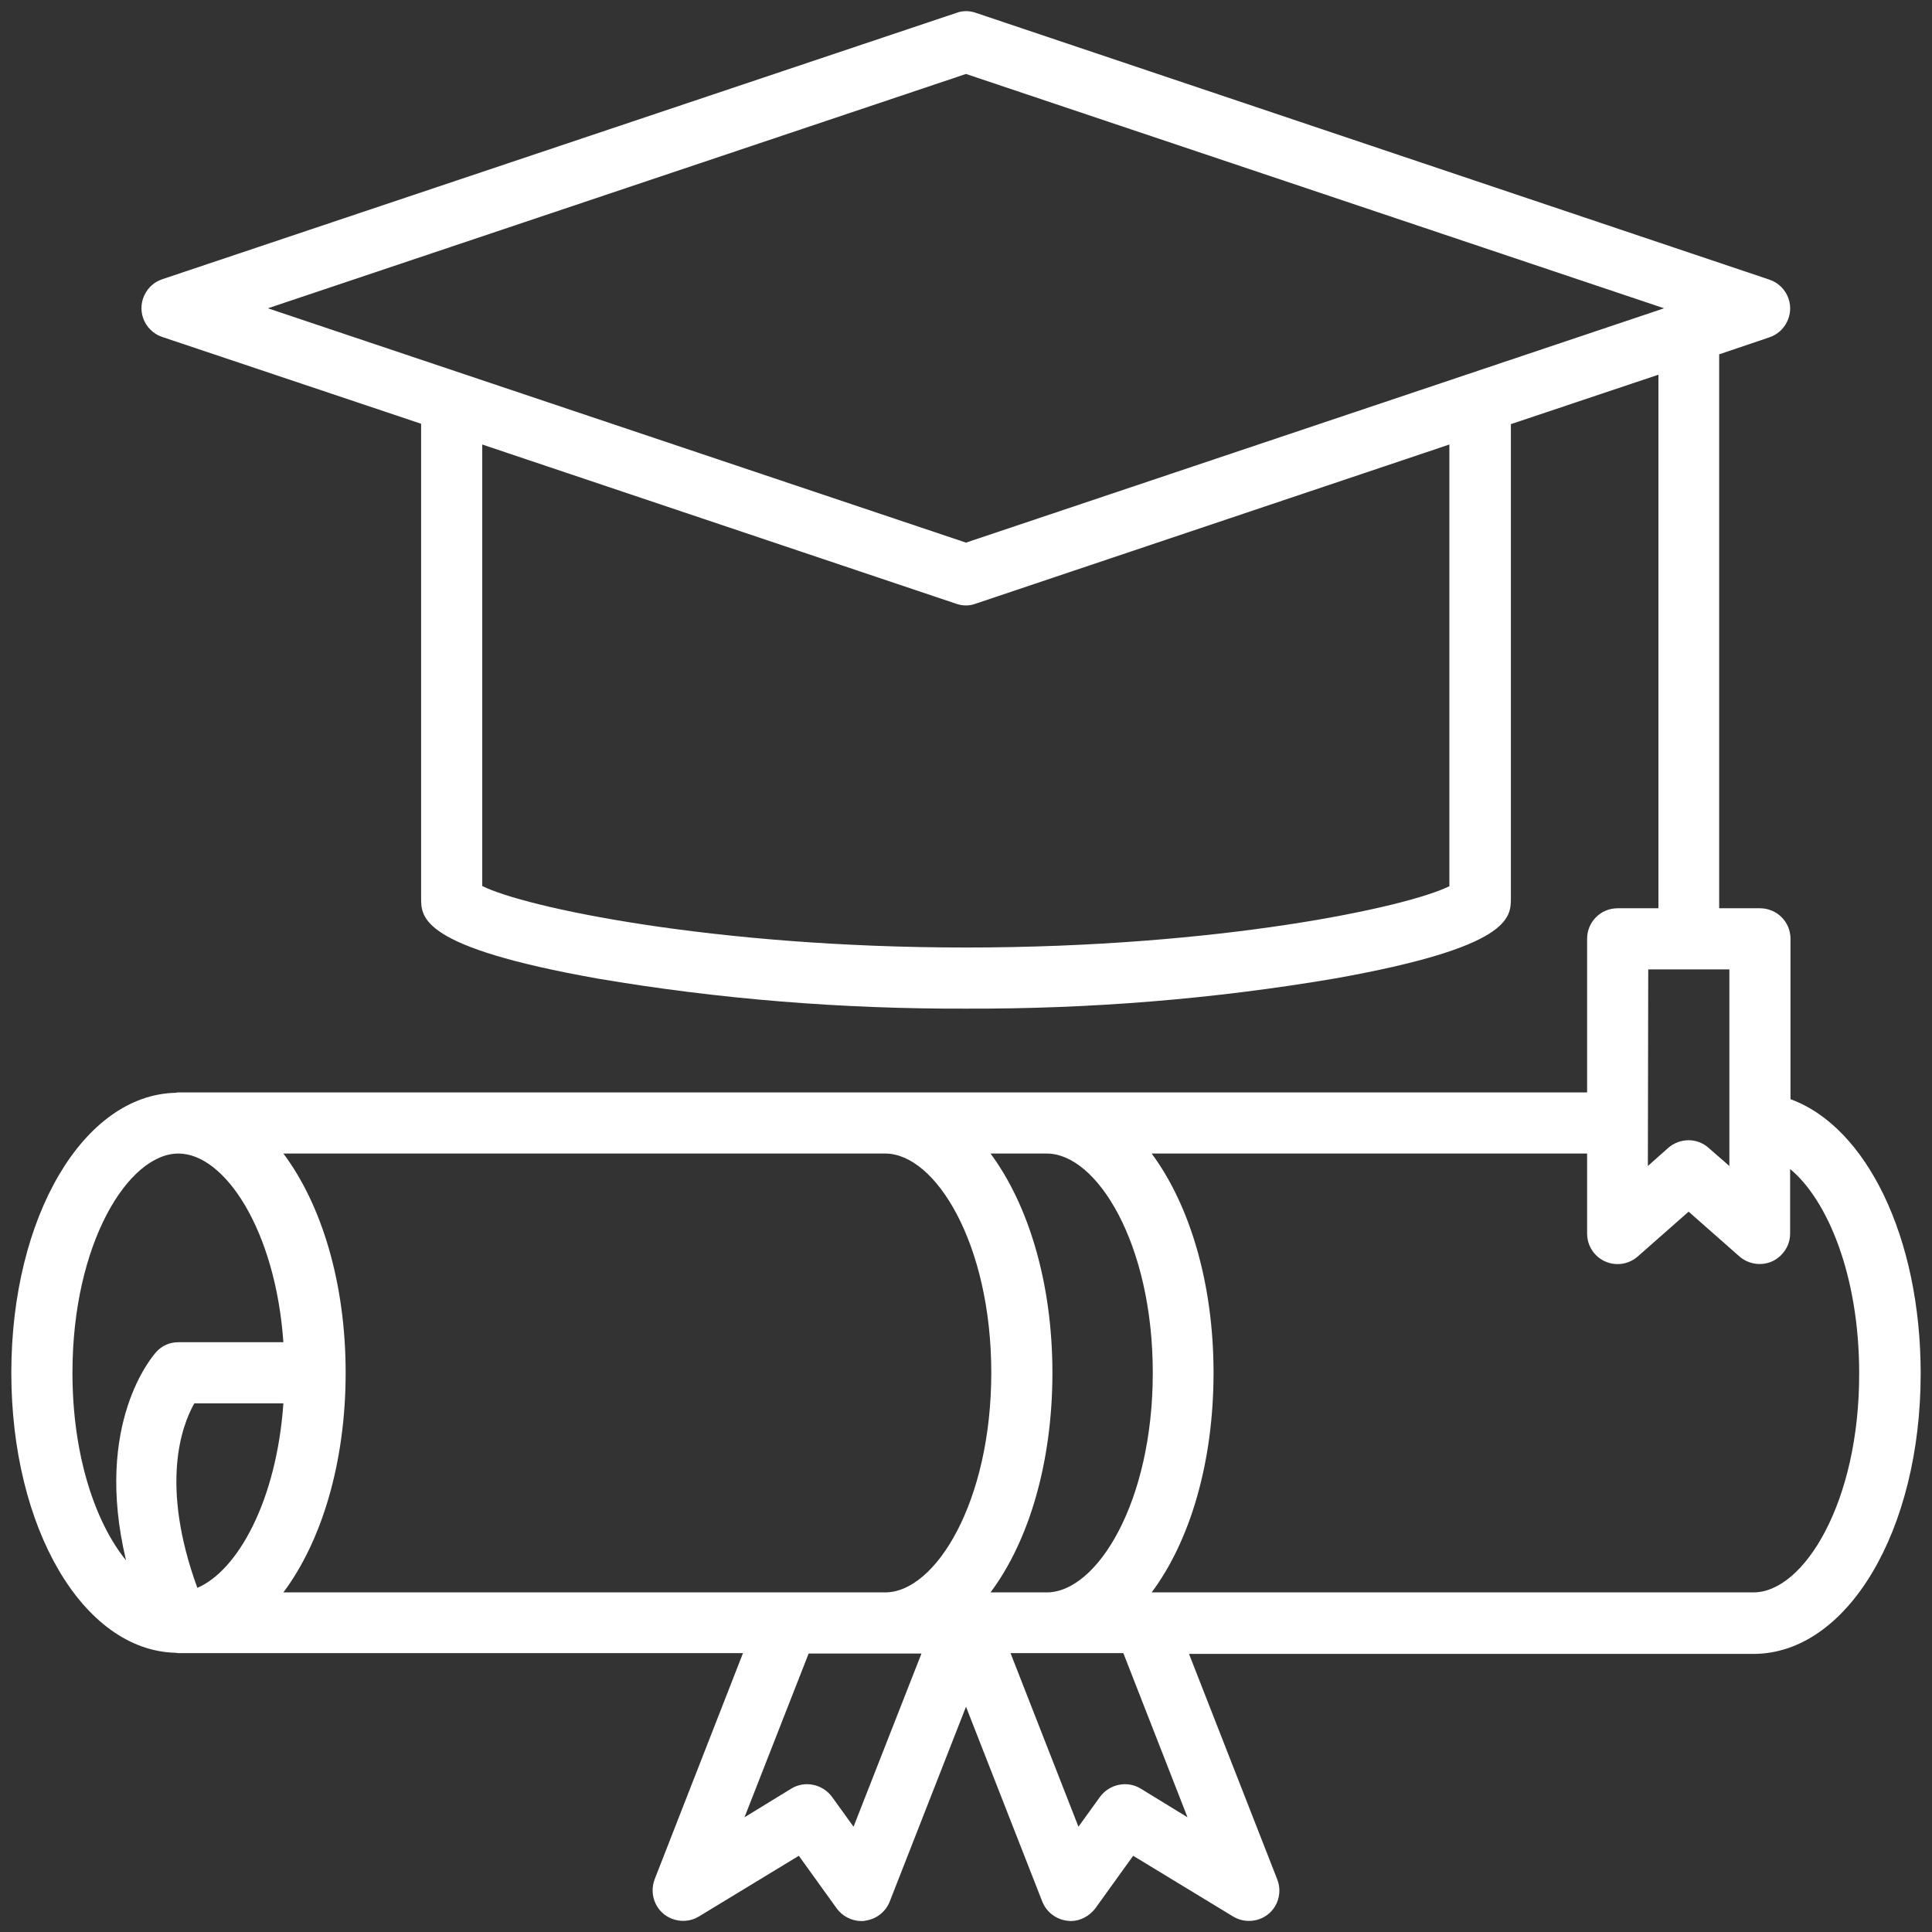 <?xml version="1.0" encoding="utf-8"?>
<!-- Generator: Adobe Illustrator 21.0.0, SVG Export Plug-In . SVG Version: 6.00 Build 0)  -->
<svg version="1.1" id="Layer_1" xmlns="http://www.w3.org/2000/svg" xmlns:xlink="http://www.w3.org/1999/xlink" x="0px" y="0px"
	 viewBox="0 0 512 512" style="enable-background:new 0 0 512 512;" xml:space="preserve">
<rect x="0" y="0" width="512" height="512" fill="#333333" stroke="none"/>
<style type="text/css">
	.st0{fill:#FFFFFF;}
</style>
<path class="st0" d="M474.5,291.3v-42.5c0-4.5-3.6-8.1-8.1-8.1h-10.8V93.9l13.3-4.5c4.2-1.4,6.5-6,5.1-10.2
	c-0.8-2.4-2.7-4.3-5.1-5.1L258.6,3.4c-1.7-0.6-3.5-0.6-5.1,0L43,74c-4.2,1.4-6.5,6-5.1,10.2c0.8,2.4,2.7,4.3,5.1,5.1l68.6,23V238
	c0,5.2,0,13,46.6,21.3c32.3,5.5,65,8.1,97.8,8c32.8,0.1,65.5-2.5,97.8-8c46.6-8.3,46.6-16.1,46.6-21.3V112.4l39.1-13.1v141.4h-10.8
	c-4.5,0-8.1,3.6-8.1,8.1v40.7H47.3c-0.2,0-0.4,0-0.7,0.1C22.1,290.1,3,322.5,3,363.8c0,41.2,19,73.5,43.4,74.2
	c0.3,0,0.6,0.1,0.9,0.1h149.6L173.5,498c-1.6,4.2,0.4,8.9,4.6,10.5c2.3,0.9,5,0.7,7.1-0.6l26.5-16.1l10,13.9c1.5,2.1,4,3.4,6.6,3.4
	c0.3,0,0.7,0,1-0.1c2.9-0.4,5.4-2.3,6.5-5.1l20.2-51.6l20.2,51.6c1.1,2.8,3.6,4.7,6.5,5.1c0.3,0,0.7,0.1,1,0.1c2.6,0,5-1.3,6.6-3.4
	l10-13.9l26.5,16.1c3.8,2.3,8.8,1.1,11.1-2.7c1.3-2.2,1.5-4.8,0.6-7.1l-23.4-59.8h149.6c24.8,0,44.3-32.6,44.3-74.3
	C509,327.9,494.6,298.6,474.5,291.3L474.5,291.3z M256,19.6l185,62.1l-185,62.1L71,81.7L256,19.6z M384.2,234.8
	c-11.1,5.6-61,16.3-128.2,16.3s-117.1-10.7-128.2-16.3v-117L253.4,160c1.7,0.6,3.5,0.6,5.1,0l125.6-42.2V234.8z M436.8,256.9h21.5
	V309l-5.5-4.8c-3-2.7-7.6-2.7-10.7,0l-5.4,4.8L436.8,256.9z M305.5,363.8c0,34.3-14.8,58.2-28.1,58.2h-14.9
	c10.1-13.5,16.4-34.3,16.4-58.2s-6.4-44.6-16.4-58.1h14.9C290.7,305.7,305.5,329.6,305.5,363.8z M75.1,422
	c10.1-13.5,16.5-34.3,16.5-58.2s-6.4-44.6-16.5-58.1h159.5c13.3,0,28.1,23.9,28.1,58.1S247.9,422,234.6,422H75.1z M51.5,371.9h23.6
	c-1.8,25.8-12.1,44.3-22.8,48.9C42.3,393.4,48.2,377.7,51.5,371.9z M19.2,363.8c0-34.3,14.8-58.1,28.1-58.1
	c12.2,0,25.7,20.2,27.8,50H47.3c-2.3,0-4.4,0.9-5.9,2.6c-0.8,0.9-16.7,18.8-8,55.2C25.4,403.7,19.2,386,19.2,363.8z M226.2,484.1
	l-5.7-7.9c-2.5-3.4-7.2-4.4-10.8-2.2l-12.4,7.6l17-43.4h29.9L226.2,484.1z M314.7,481.6l-12.4-7.6c-3.6-2.2-8.3-1.2-10.8,2.2
	l-5.7,7.9l-18-46h29.9L314.7,481.6z M464.7,422H305.2c10.1-13.5,16.4-34.3,16.4-58.2s-6.4-44.6-16.4-58.1h115.4v21.2
	c0,4.5,3.6,8.1,8.1,8.1c1.9,0,3.8-0.7,5.3-2l13.5-11.9l13.5,11.9c3.4,2.9,8.5,2.6,11.4-0.8c1.3-1.5,2-3.3,2-5.3v-17.1
	c9.9,8.2,18.3,28.2,18.3,54.1C492.8,398.1,478,422,464.7,422L464.7,422z"/>
</svg>
